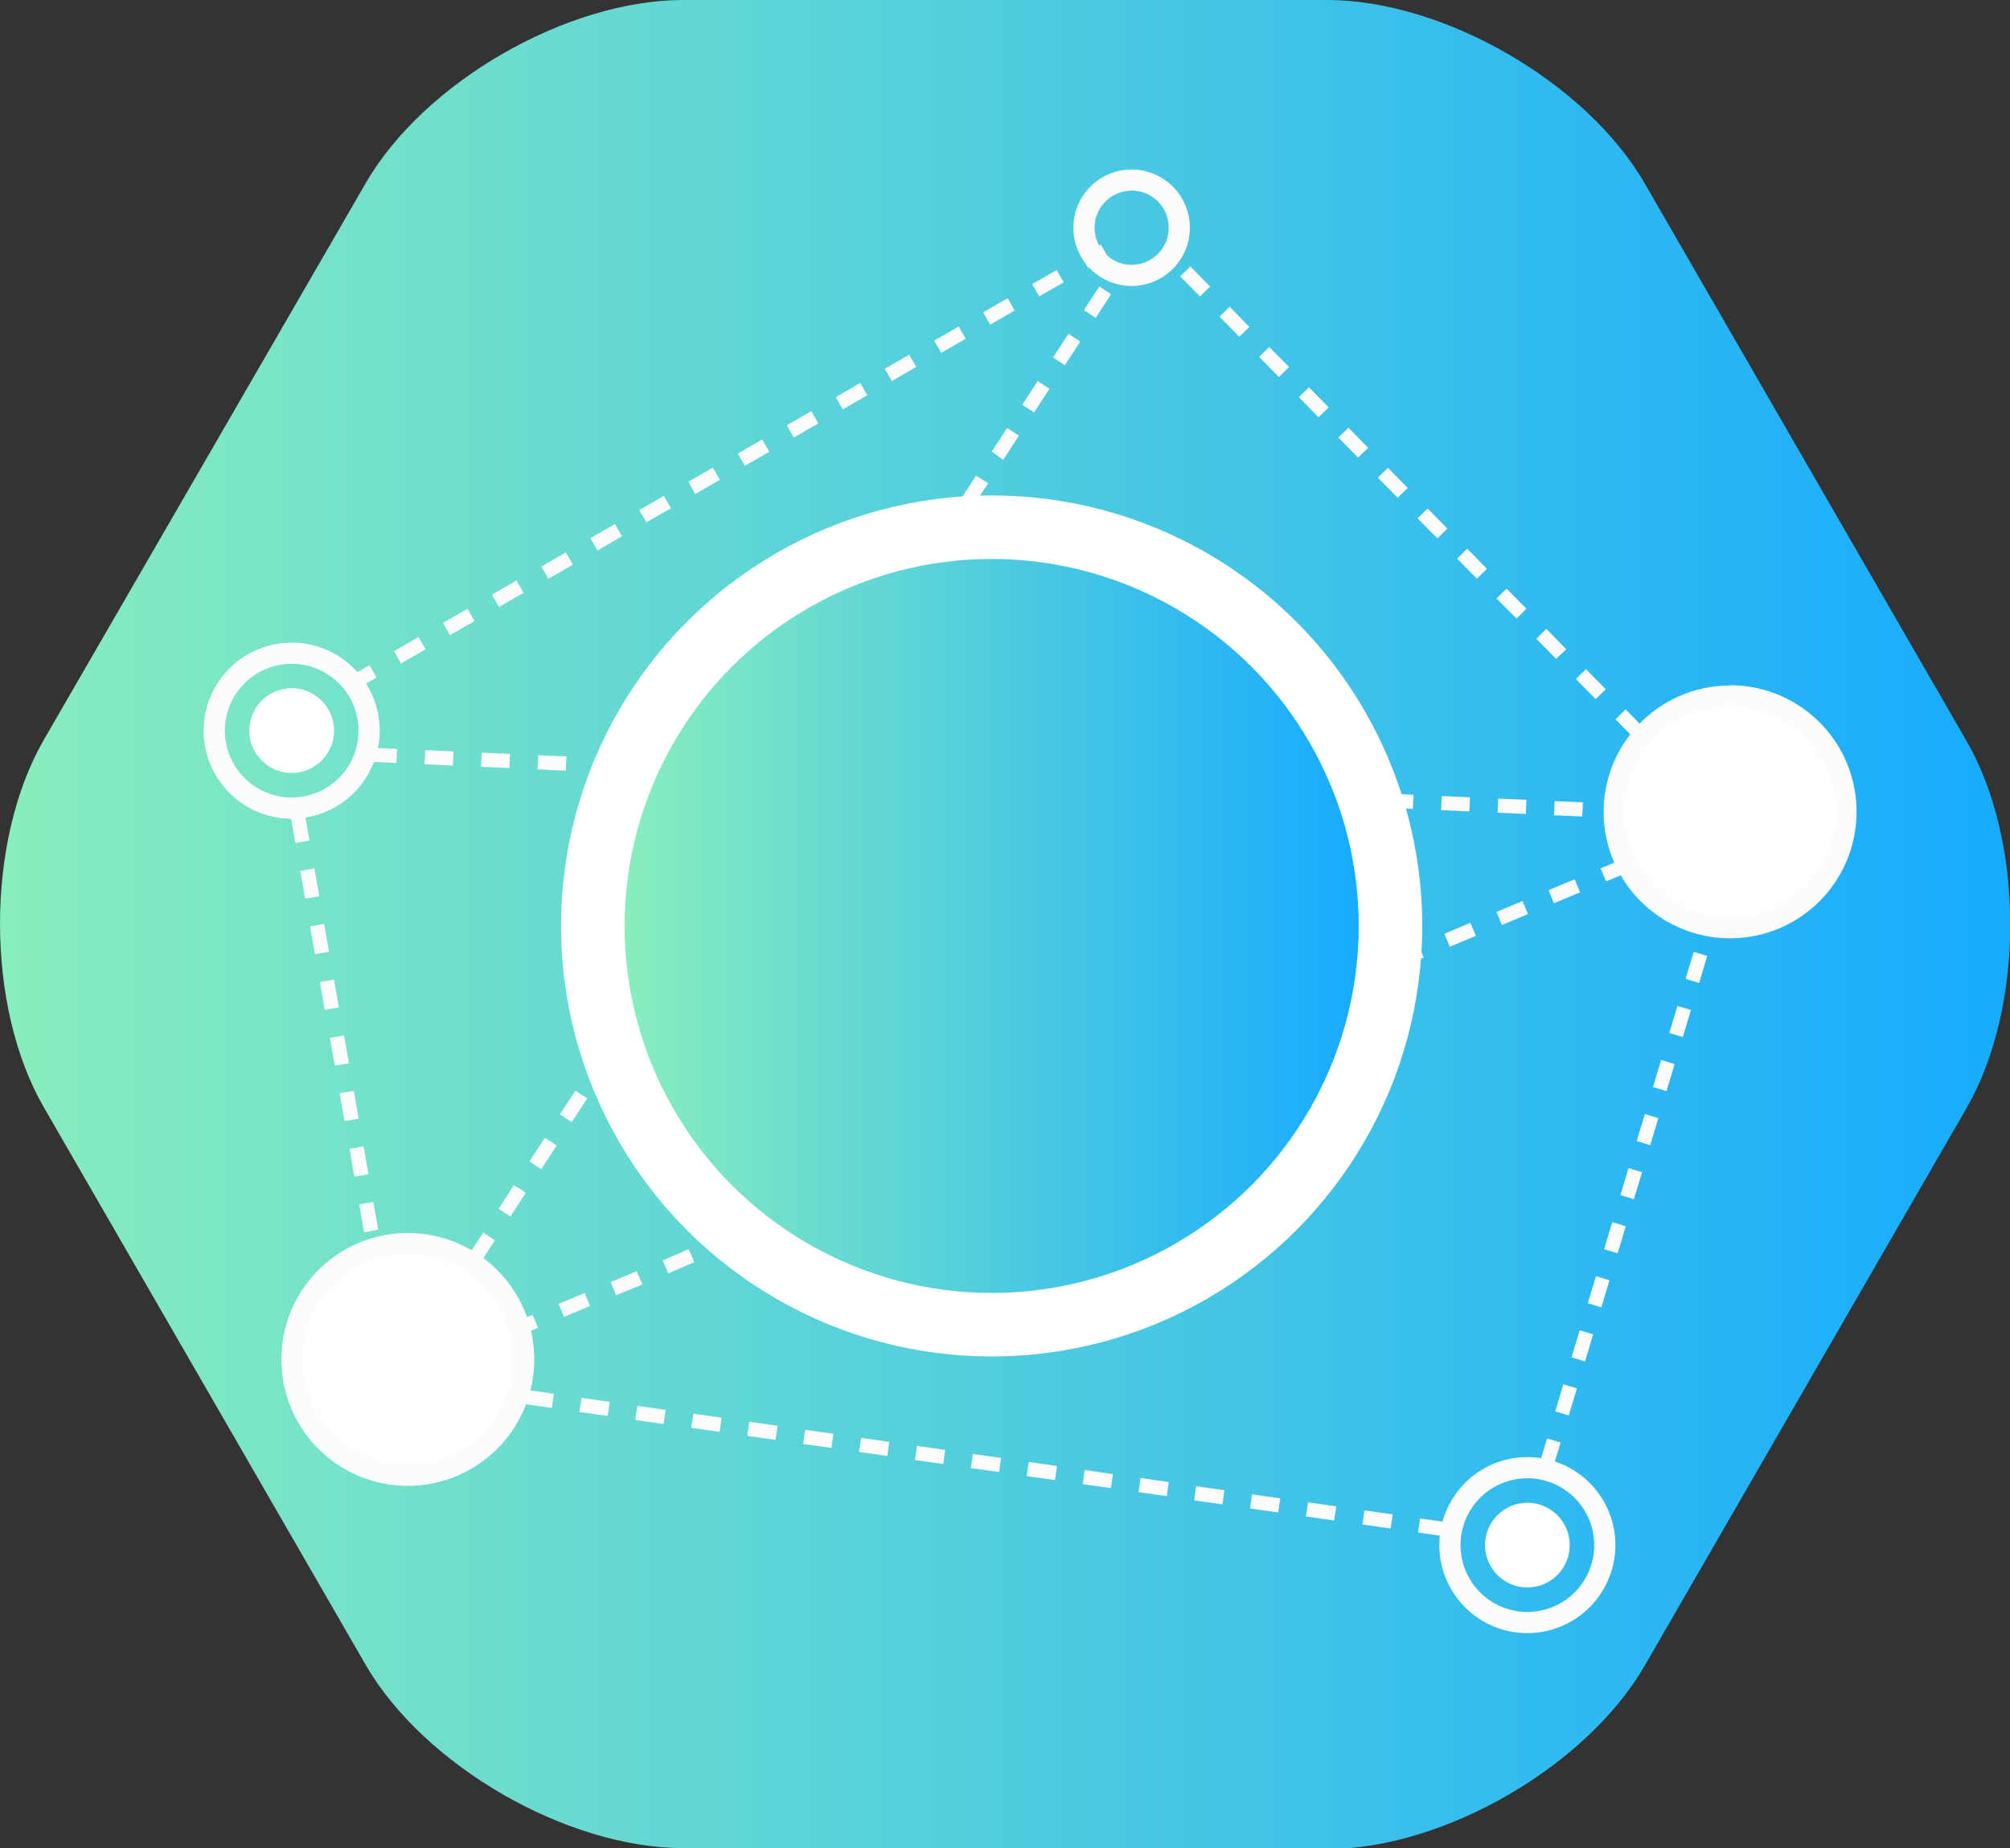 <svg xmlns="http://www.w3.org/2000/svg" xmlns:xlink="http://www.w3.org/1999/xlink" viewBox="0 0 284.74 261.86"><rect x="0" y="0" width="284.74" height="261.86" fill="#333333" stroke="none"/><defs><style>.cls-1{fill:url(#New_Gradient_Swatch_6);}.cls-2{fill:#fcfcfd;}.cls-3{fill:#fff;}.cls-4{fill:url(#New_Gradient_Swatch_6-2);}</style><linearGradient id="New_Gradient_Swatch_6" y1="130.93" x2="284.74" y2="130.93" gradientUnits="userSpaceOnUse"><stop offset="0" stop-color="#88eebe"/><stop offset="1" stop-color="#17abfe"/></linearGradient><linearGradient id="New_Gradient_Swatch_6-2" x1="88.48" y1="131.2" x2="192.48" y2="131.2" xlink:href="#New_Gradient_Swatch_6"/></defs><title>logo-full</title><g id="Layer_2" data-name="Layer 2"><g id="Layer_1-2" data-name="Layer 1"><path class="cls-1" d="M96.78,261.86c-16.5,0-36.75-11.7-45-26l-45.59-79c-8.25-14.29-8.25-37.67,0-52L51.78,26C60,11.69,80.28,0,96.78,0H188c16.5,0,36.75,11.69,45,26l45.59,79c8.25,14.29,8.25,37.67,0,52l-45.59,79c-8.25,14.29-28.5,26-45,26Z"/><path class="cls-2" d="M229.32,115.93l-1.18-.06.09-2,1.18.05Zm-5.17-.24-4-.18.09-2,4,.18Zm-8-.36-4-.18.09-2,4,.18Zm-8-.36-4-.18.09-2,4,.18Zm-8-.36-4-.18.09-2,4,.18Zm-8-.36-4-.18.09-2,4,.18Zm-8-.36-4-.18.09-2,4,.18Zm-8-.36-4-.19.09-2,4,.18Zm-8-.37-4-.18.09-2,4,.18Zm-8-.36-4-.18.09-2,4,.19Zm-8-.36-4-.18.09-2,4,.18Zm-8-.36-4-.18.09-2,4,.18Zm-8-.36-4-.18.09-2,4,.18Zm-8-.36-4-.18.09-2,4,.18Zm-8-.36-4-.18.09-2,4,.18Zm-8-.36-4-.19.09-2,4,.18Zm-8-.37-4-.18.09-2,4,.18Zm-8-.36-4-.18.09-2,4,.19Zm-8-.36-4-.18.09-2,4,.18Zm-8-.36-4-.18.09-2,4,.18Zm-8-.36-4-.18.09-2,4,.18Zm-8-.36-4-.18.09-2,4,.18Zm-8-.36-4-.18.09-2,4,.18Z"/><path class="cls-2" d="M59.21,192.47l-1.68-1.09L59.71,188l1.68,1.09Zm4.36-6.7-1.67-1.09,2.18-3.35,1.68,1.09Zm4.37-6.7L66.26,178l2.19-3.35,1.67,1.09Zm4.36-6.71-1.67-1.09,2.18-3.35L74.49,169Zm4.37-6.7L75,164.57l2.18-3.35,1.67,1.09ZM81,159l-1.68-1.1,2.18-3.35,1.68,1.09Zm4.36-6.71-1.67-1.09,2.18-3.35,1.68,1.09Zm4.37-6.7-1.68-1.09,2.19-3.35L92,142.2Zm4.37-6.7-1.68-1.1,2.18-3.35,1.68,1.09Zm4.36-6.71-1.67-1.09L99,127.7l1.68,1.09Zm4.37-6.7-1.68-1.09,2.19-3.35,1.67,1.09Zm4.36-6.71-1.67-1.09,2.18-3.35,1.68,1.09Zm4.37-6.7-1.68-1.09,2.19-3.35,1.67,1.09Zm4.37-6.7-1.68-1.09,2.18-3.36,1.68,1.1Zm4.36-6.71-1.67-1.09,2.18-3.35,1.68,1.09Zm4.37-6.7L123,90.83l2.19-3.35,1.67,1.09Zm4.36-6.7-1.67-1.09,2.18-3.36,1.68,1.1Zm4.37-6.71-1.68-1.09,2.19-3.35,1.67,1.09Zm4.37-6.7-1.68-1.09,2.18-3.35L140,68.46Zm4.36-6.7L140.49,64l2.18-3.36,1.68,1.09Zm4.37-6.71-1.68-1.09L147,54l1.67,1.09Zm4.36-6.7-1.67-1.09,2.18-3.35,1.68,1.09Zm4.37-6.7-1.67-1.1,2.18-3.35,1.67,1.09Z"/><path class="cls-2" d="M57.75,195.85,57,194l3.69-1.54.78,1.85Zm7.39-3.08-.77-1.85,3.68-1.54.78,1.84Zm7.38-3.09-.77-1.85,3.69-1.54.77,1.85Zm7.38-3.09-.77-1.84,3.69-1.54.77,1.84Zm7.38-3.08-.77-1.85,3.69-1.54L91,182Zm7.38-3.09-.77-1.84L97.58,177l.77,1.84Zm7.38-3.08-.77-1.85L105,174l.77,1.85Zm7.38-3.09-.77-1.84,3.69-1.54.77,1.84Zm7.38-3.08-.77-1.85,3.69-1.54.77,1.85Zm7.38-3.09-.77-1.84,3.7-1.54.77,1.84Zm7.39-3.08-.78-1.85,3.7-1.54.77,1.84Zm7.38-3.09-.77-1.84,3.69-1.55.77,1.85Zm7.38-3.08-.77-1.85,3.69-1.54.77,1.85Zm7.38-3.09-.77-1.84,3.69-1.55.77,1.85Zm7.38-3.08-.77-1.85,3.69-1.54.77,1.84Zm7.38-3.09-.77-1.84,3.69-1.55.77,1.85Zm7.38-3.08-.77-1.85,3.69-1.54.77,1.84Zm7.38-3.09-.77-1.84,3.69-1.55.77,1.85Zm7.39-3.08-.78-1.85,3.7-1.54.77,1.84Zm7.38-3.09-.78-1.84,3.7-1.55.77,1.85Zm7.38-3.08-.77-1.85,3.69-1.54.77,1.84Zm7.38-3.09-.77-1.85,3.69-1.54.77,1.85Zm7.38-3.08-.77-1.85,3.69-1.54.77,1.84Zm7.38-3.09-.77-1.85,3.69-1.54.77,1.85Zm7.38-3.09-.77-1.84,3.69-1.54.77,1.84Zm7.38-3.08-.77-1.85,3.69-1.54.77,1.85Z"/><path class="cls-2" d="M219.92,208.22l-1.91-.58,1.15-3.83,1.92.58Zm2.31-7.66-1.91-.58,1.15-3.83,1.92.58Zm2.31-7.66-1.92-.58,1.16-3.83,1.91.58Zm2.31-7.66-1.92-.58,1.16-3.83,1.91.58Zm2.31-7.66-1.92-.58,1.16-3.83,1.91.58Zm2.3-7.66-1.91-.58,1.15-3.83,1.92.58Zm2.31-7.66-1.91-.58,1.15-3.83,1.92.58Zm2.31-7.66-1.91-.58,1.15-3.83,1.91.58Zm2.31-7.66-1.92-.58,1.16-3.83,1.91.58Zm2.31-7.66-1.92-.58,1.16-3.83,1.91.58Zm2.3-7.66-1.91-.58.72-2.4,1.92.58Z"/><path class="cls-2" d="M160.31,40.52a8.25,8.25,0,1,1,8.25-8.25A8.26,8.26,0,0,1,160.31,40.52Zm0-13.5a5.25,5.25,0,1,0,5.25,5.25A5.25,5.25,0,0,0,160.31,27Z"/><path class="cls-2" d="M41.32,116a12.47,12.47,0,1,1,12.47-12.47A12.49,12.49,0,0,1,41.32,116Zm0-21.94a9.47,9.47,0,1,0,9.47,9.47A9.48,9.48,0,0,0,41.32,94.05Z"/><path class="cls-3" d="M47.32,103.52a6,6,0,1,1-6-6A6,6,0,0,1,47.32,103.52Z"/><path class="cls-2" d="M216.37,231.4a12.47,12.47,0,1,1,12.47-12.47A12.49,12.49,0,0,1,216.37,231.4Zm0-21.94a9.47,9.47,0,1,0,9.47,9.47A9.48,9.48,0,0,0,216.37,209.46Z"/><circle class="cls-3" cx="216.37" cy="218.93" r="6"/><circle class="cls-3" cx="57.78" cy="192.61" r="16.41" transform="translate(-119.27 97.27) rotate(-45)"/><path class="cls-2" d="M57.78,177.71a14.91,14.91,0,1,1-14.91,14.9,14.91,14.91,0,0,1,14.91-14.9Zm0-3a17.91,17.91,0,1,0,17.9,17.9,17.9,17.9,0,0,0-17.9-17.9Z"/><circle class="cls-3" cx="245.09" cy="115.04" r="16.41" transform="translate(77.17 327.41) rotate(-76.81)"/><path class="cls-2" d="M245.09,100.13A14.91,14.91,0,1,1,230.18,115a14.92,14.92,0,0,1,14.91-14.91Zm0-3A17.91,17.91,0,1,0,263,115a17.91,17.91,0,0,0-17.9-17.91Z"/><path class="cls-2" d="M49.87,98l-1-1.74,3.47-2,1,1.74Zm6.94-4-1-1.73,3.48-2,1,1.73Zm6.94-4-1-1.74,3.47-2,1,1.74Zm6.94-4-1-1.74,3.47-2,1,1.73Zm7-4-1-1.73,3.47-2,1,1.74Zm6.94-4-1-1.74,3.48-2,1,1.73Zm6.94-4-1-1.73,3.47-2,1,1.74Zm6.94-4-1-1.74,3.47-2,1,1.73Zm7-4-1-1.73,3.47-2,1,1.74Zm6.94-4-1-1.74,3.48-2,1,1.73Zm6.94-4-1-1.73,3.47-2,1,1.74Zm6.94-4-1-1.74,3.47-2,1,1.73Zm7-4-1-1.73,3.47-2,1,1.73Zm6.94-4-1-1.74,3.47-2,1,1.74Zm6.94-4-1-1.73,3.47-2,1,1.73Zm6.94-4-1-1.74,2.8-1.6,1,1.74Z"/><path class="cls-2" d="M231.66,104.77l-2.81-2.85,1.43-1.41,2.8,2.86Zm-5.61-5.71-2.81-2.85,1.43-1.4,2.8,2.85Zm-5.61-5.7-2.8-2.85,1.42-1.41L221.87,92Zm-5.61-5.71L212,84.8l1.42-1.4,2.81,2.85ZM209.22,82l-2.8-2.85,1.43-1.41,2.8,2.86Zm-5.6-5.71-2.81-2.85,1.43-1.4,2.8,2.85ZM198,70.54l-2.81-2.85,1.43-1.41,2.8,2.86Zm-5.61-5.71L189.59,62l1.43-1.4,2.8,2.85Zm-5.61-5.7L184,56.28l1.42-1.41,2.81,2.86Zm-5.61-5.71-2.8-2.85,1.42-1.4L182.61,52Zm-5.61-5.7-2.8-2.85,1.43-1.41,2.8,2.86ZM170,42l-2.81-2.85,1.43-1.4,2.8,2.85Z"/><path class="cls-2" d="M51.58,174.6l-.69-3.94,2-.34.69,3.93Zm-1.38-7.88-.7-3.94,2-.34.7,3.94Zm-1.39-7.88-.69-3.94,2-.34.69,3.94ZM47.43,151l-.7-3.94,2-.34.7,3.94ZM46,143.08l-.69-3.94,2-.34.69,3.94Zm-1.38-7.88-.7-3.93,2-.35.69,3.94Zm-1.39-7.87-.69-3.94,2-.35.69,3.94Zm-1.39-7.88-.69-3.94,2-.35.69,3.94Z"/><path class="cls-2" d="M204.88,217.72l-4-.57.29-2,4,.57ZM197,216.58l-4-.57.29-2,4,.57ZM189,215.44l-4-.57.29-2,4,.57Zm-7.92-1.14-4-.56.28-2,4,.57Zm-7.91-1.14-4-.57.28-2,4,.57ZM165.29,212l-4-.58.28-2,4,.57Zm-7.92-1.14-4-.57.29-2,4,.58Zm-7.92-1.14-4-.57.29-2,4,.57Zm-7.92-1.14-4-.57.29-2,4,.57Zm-7.91-1.14-4-.57.28-2,4,.57Zm-7.92-1.14-4-.57.28-2,4,.57Zm-7.92-1.14-4-.57.28-2,4,.57Zm-7.92-1.14-4-.57.29-2,4,.57Zm-7.92-1.14-4-.57.29-2,4,.57ZM94,201.77l-4-.57.29-2,4,.57Zm-7.92-1.14-4-.57.29-2,4,.57Zm-7.91-1.14-4-.57.28-2,4,.57Z"/><circle class="cls-3" cx="140.48" cy="131.2" r="61"/><circle class="cls-4" cx="140.48" cy="131.2" r="52"/></g></g></svg>